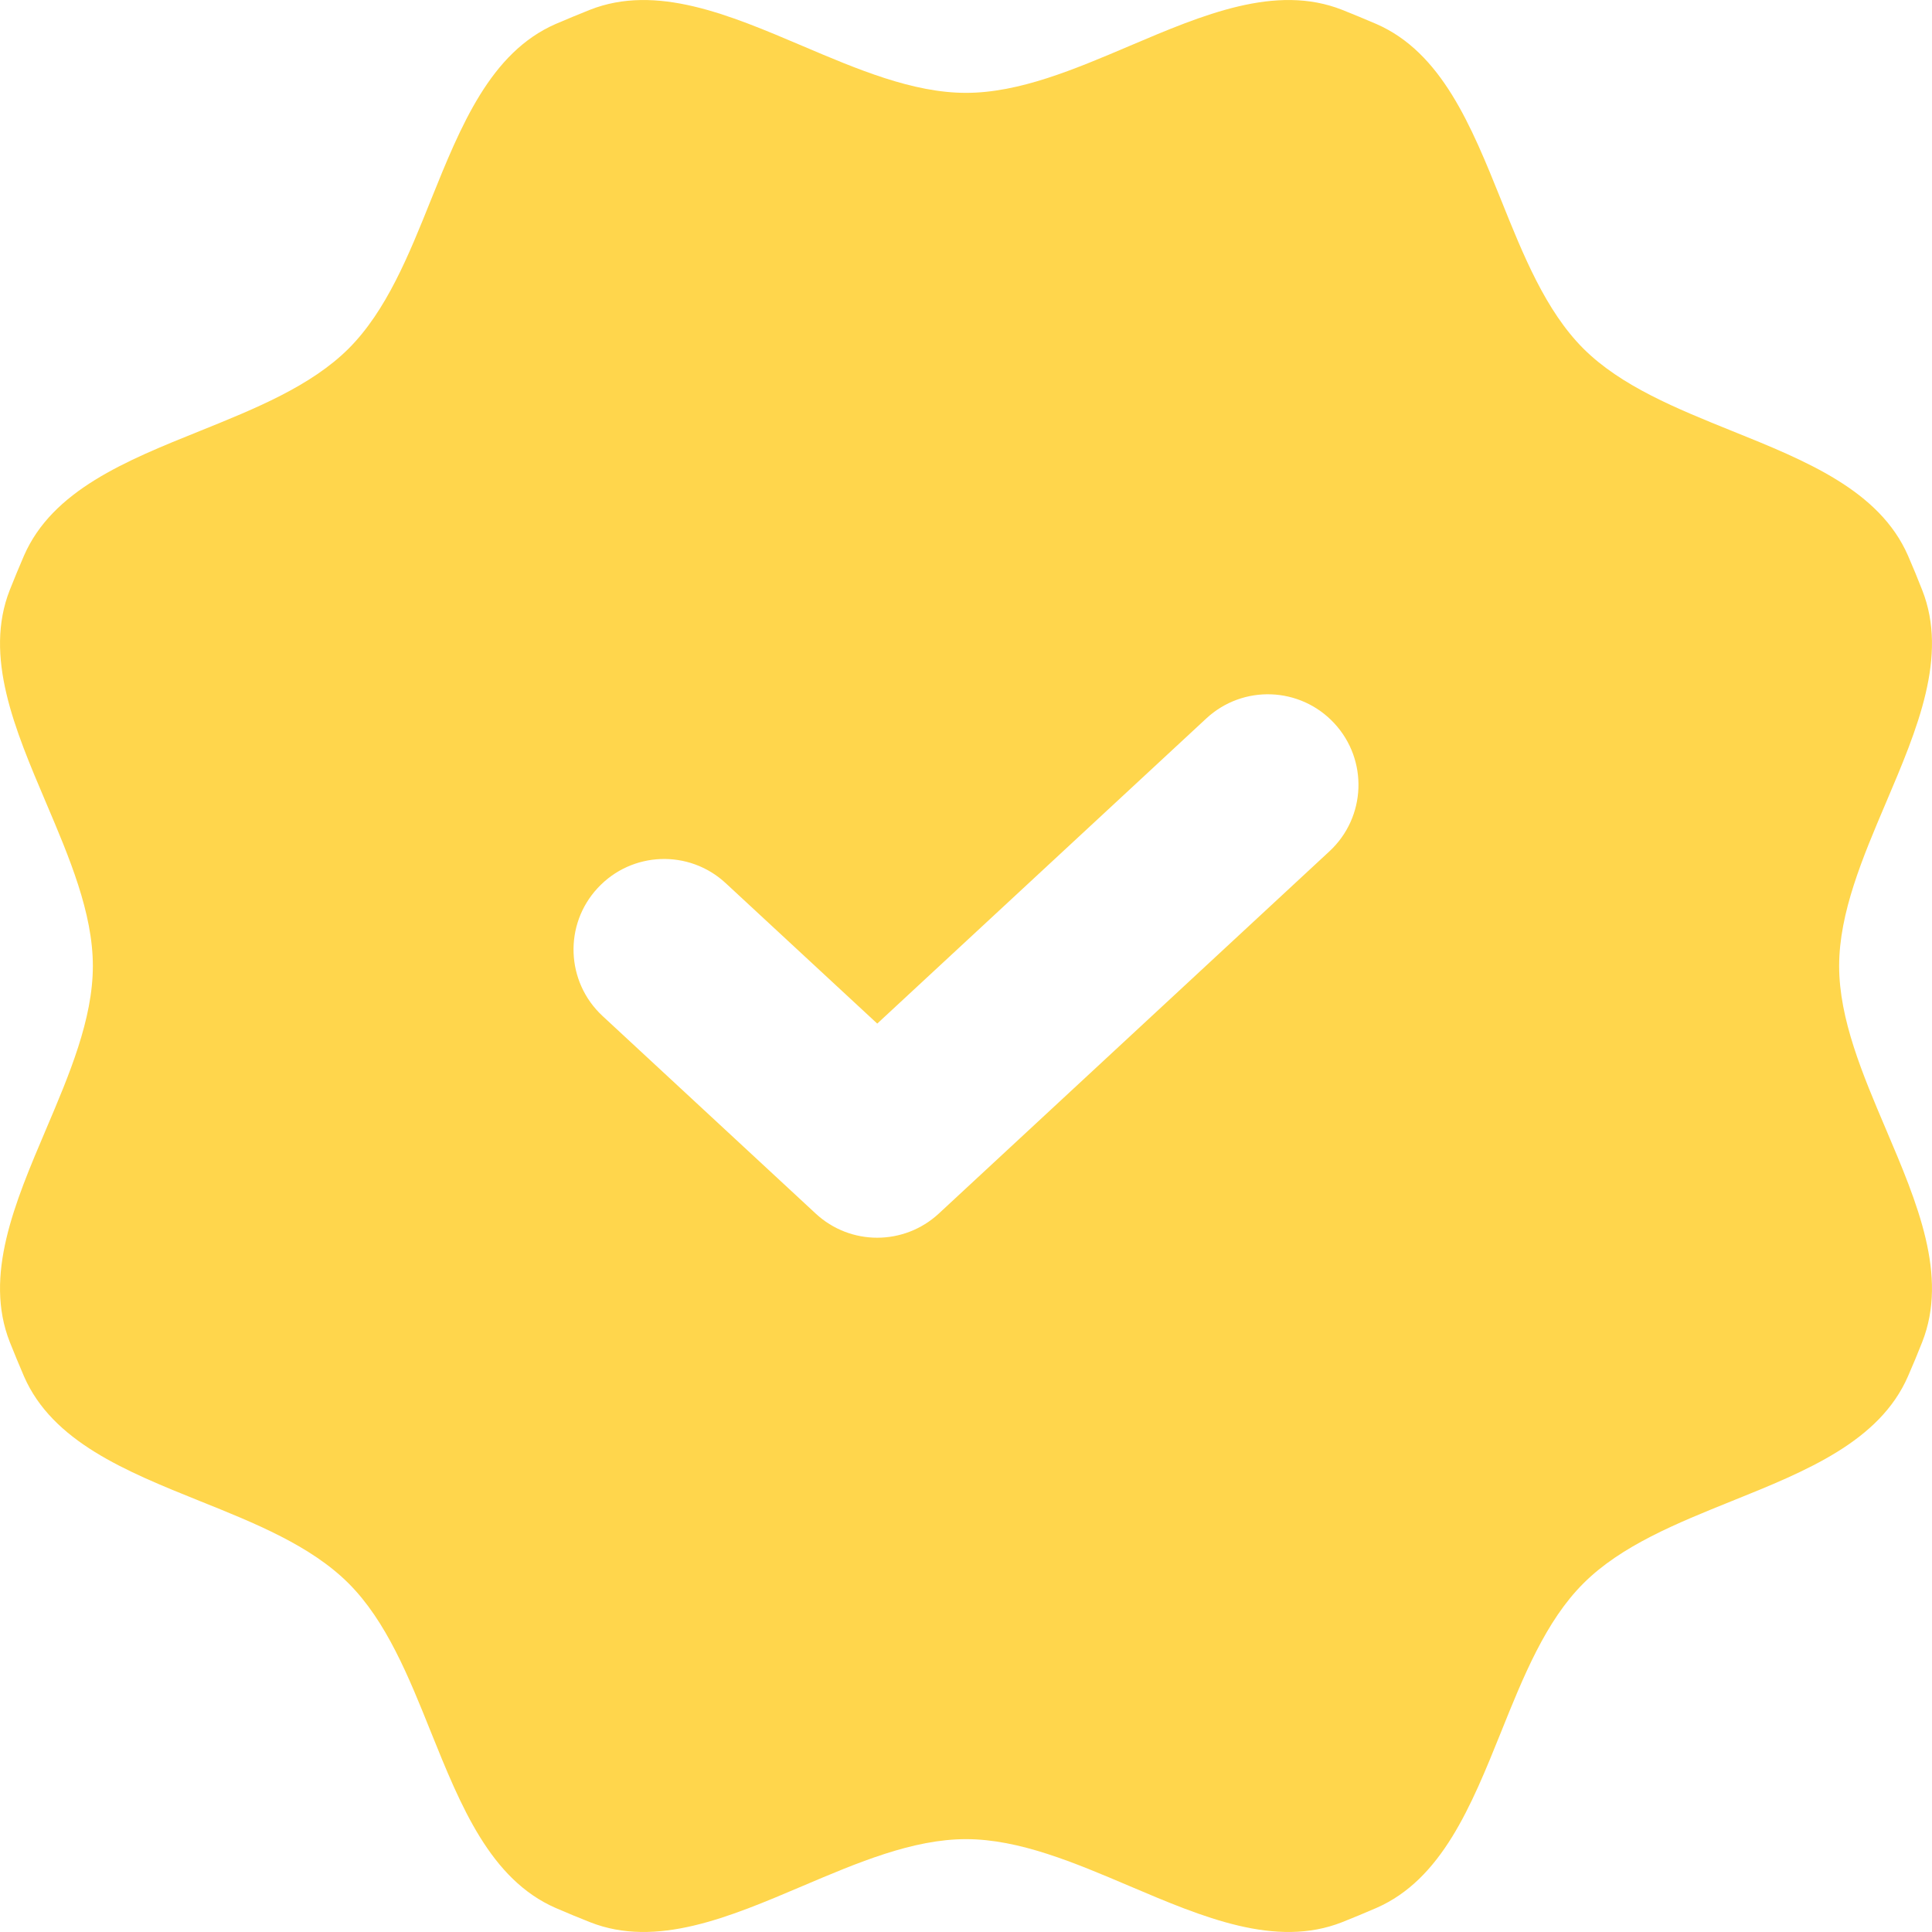 <svg width="16" height="16" viewBox="0 0 16 16" fill="none" xmlns="http://www.w3.org/2000/svg">
<path fill-rule="evenodd" clip-rule="evenodd" d="M6.647 0.381C6.038 0.122 5.435 -0.135 4.886 0.081C4.791 0.119 4.696 0.158 4.601 0.199C4.061 0.435 3.816 1.042 3.569 1.655C3.385 2.114 3.199 2.575 2.887 2.887C2.575 3.198 2.114 3.384 1.656 3.569C1.042 3.816 0.435 4.061 0.199 4.601C0.158 4.695 0.119 4.791 0.081 4.886C-0.135 5.435 0.122 6.038 0.381 6.647C0.574 7.101 0.769 7.559 0.769 8C0.769 8.441 0.574 8.899 0.381 9.353C0.122 9.962 -0.135 10.565 0.081 11.114C0.119 11.209 0.158 11.304 0.199 11.399C0.435 11.939 1.042 12.184 1.655 12.431C2.114 12.615 2.575 12.801 2.887 13.113C3.199 13.425 3.385 13.886 3.569 14.345C3.816 14.958 4.061 15.565 4.602 15.801C4.696 15.842 4.791 15.881 4.887 15.919C5.435 16.135 6.038 15.878 6.647 15.619C7.101 15.426 7.559 15.231 8 15.231C8.441 15.231 8.899 15.426 9.353 15.619C9.962 15.878 10.565 16.135 11.114 15.919C11.209 15.881 11.304 15.842 11.398 15.801C11.939 15.565 12.184 14.957 12.431 14.344C12.615 13.886 12.801 13.424 13.113 13.113C13.425 12.801 13.886 12.615 14.345 12.43C14.958 12.183 15.566 11.938 15.801 11.398C15.842 11.304 15.882 11.209 15.919 11.114C16.135 10.565 15.878 9.962 15.619 9.353C15.426 8.899 15.231 8.441 15.231 8C15.231 7.559 15.426 7.101 15.619 6.647C15.878 6.038 16.135 5.435 15.919 4.887C15.881 4.79 15.842 4.695 15.801 4.601C15.565 4.061 14.957 3.816 14.344 3.569C13.886 3.384 13.425 3.198 13.113 2.887C12.801 2.575 12.615 2.114 12.431 1.655C12.184 1.042 11.939 0.435 11.399 0.199C11.304 0.158 11.209 0.119 11.114 0.081C10.565 -0.135 9.962 0.122 9.353 0.381C8.899 0.574 8.441 0.769 8 0.769C7.559 0.769 7.101 0.574 6.647 0.381ZM11.01 7.05C11.314 6.768 11.332 6.294 11.05 5.99C10.768 5.686 10.294 5.668 9.99 5.95L7.265 8.477L6.01 7.314C5.706 7.032 5.232 7.05 4.95 7.354C4.668 7.657 4.686 8.132 4.99 8.414L6.755 10.05C7.042 10.317 7.487 10.317 7.775 10.05L11.01 7.05Z" fill="#FFD64C"/>
</svg>
